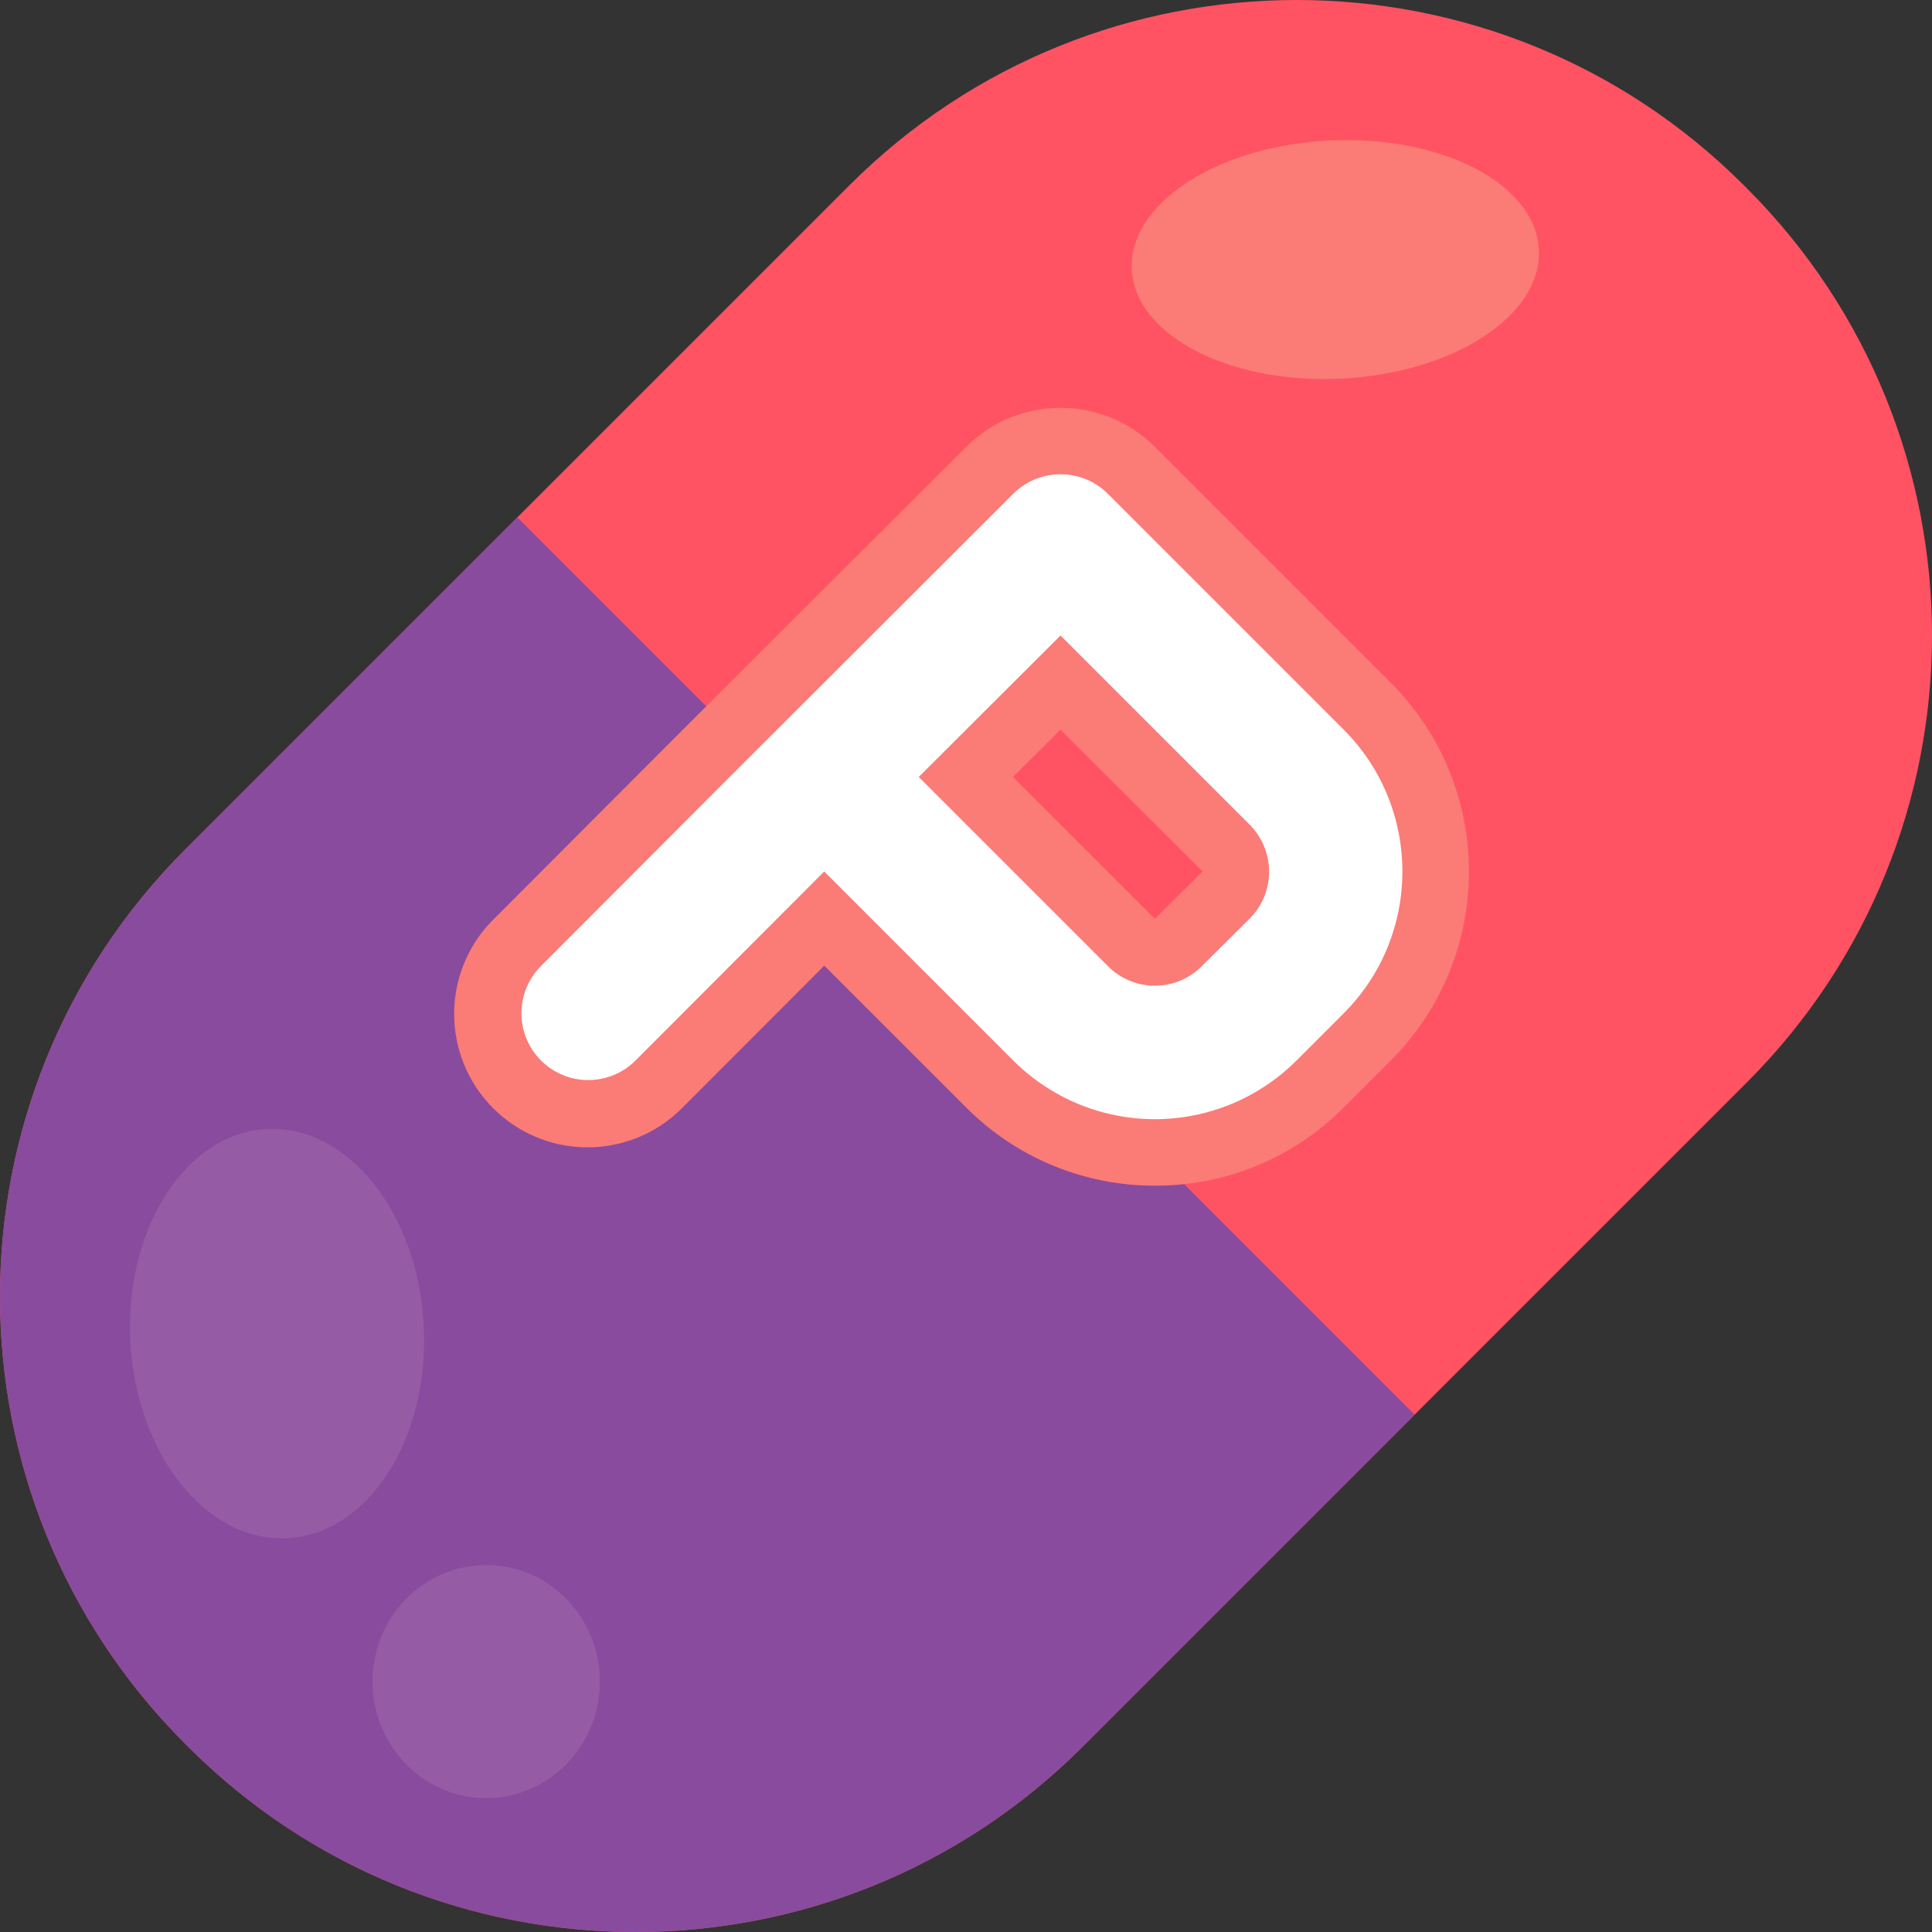 <?xml version="1.0" encoding="iso-8859-1"?>
<!-- Generator: Adobe Illustrator 19.0.0, SVG Export Plug-In . SVG Version: 6.00 Build 0)  -->
<svg version="1.1" id="Capa_1" xmlns="http://www.w3.org/2000/svg" xmlns:xlink="http://www.w3.org/1999/xlink" x="0px" y="0px"
	 viewBox="0 0 495.359 495.359" style="enable-background:new 0 0 495.359 495.359;" xml:space="preserve">
<rect x="0" y="0" width="495.359" height="495.359" fill="#333333" stroke="none"/>
<g>
	<path style="fill:#FF5364;" d="M447.872,48.256l-0.768-0.768c-63.317-63.317-165.974-63.317-229.291,0L132.65,132.65
		l-85.163,85.163c-63.317,63.317-63.317,165.974,0,229.291l0.768,0.768c63.317,63.317,165.974,63.317,229.291,0l85.163-85.163
		l85.163-85.163C511.188,214.229,511.188,111.572,447.872,48.256z"/>
	<path style="fill:#894B9D;" d="M362.709,362.709l-85.163,85.163c-63.317,63.317-165.974,63.317-229.291,0l-0.768-0.768
		c-63.317-63.317-63.317-165.974,0-229.291l85.163-85.163l36.352,36.352l145.323,145.323L362.709,362.709z"/>
	<path style="fill:#FB7B76;" d="M296.14,304c-18.167,0.057-35.6-7.162-48.41-20.045l-36.395-36.361l-36.318,36.378
		c-8.617,8.751-21.265,12.21-33.137,9.062s-21.143-12.42-24.292-24.292s0.31-24.519,9.062-33.137l48.367-48.452l72.721-72.593
		c13.37-13.323,34.997-13.323,48.367,0l60.493,60.493c26.714,26.752,26.714,70.084,0,96.836l-12.117,12.117
		C331.693,296.871,314.28,304.072,296.14,304z M296.098,235.588l12.254-12.16l-36.446-36.335l-12.194,12.126L296.098,235.588z"/>
	<path style="fill:#FFFFFF;" d="M344.533,187.093l-60.501-60.501c-6.707-6.656-17.527-6.656-24.235,0l-72.704,72.619l-48.384,48.469
		c-4.329,4.329-6.02,10.639-4.435,16.553c1.585,5.914,6.204,10.533,12.117,12.117c5.914,1.585,12.223-0.106,16.553-4.435
		l48.384-48.469l48.469,48.469c9.629,9.631,22.69,15.042,36.309,15.042c13.619,0,26.68-5.411,36.309-15.042l12.117-12.117
		C364.584,239.71,364.584,207.18,344.533,187.093z M320.384,235.562l-12.203,12.117c-3.185,3.234-7.535,5.056-12.075,5.056
		s-8.889-1.821-12.075-5.056l-48.469-48.469l36.352-36.267l48.469,48.469c3.205,3.201,5.005,7.545,5.005,12.075
		C325.389,228.017,323.588,232.361,320.384,235.562z"/>
	
		<ellipse transform="matrix(-0.048 -0.999 0.999 -0.048 292.256 411.887)" style="fill:#FB7B76;" cx="342.481" cy="66.62" rx="30.558" ry="52.241"/>
	<g>
		
			<ellipse transform="matrix(-0.048 -0.999 0.999 -0.048 -267.265 429.3)" style="fill:#955BA5;" cx="71.022" cy="342.059" rx="52.522" ry="37.666"/>
		<ellipse style="fill:#955BA5;" cx="124.663" cy="431.146" rx="29.15" ry="29.884"/>
	</g>
</g>
<g>
</g>
<g>
</g>
<g>
</g>
<g>
</g>
<g>
</g>
<g>
</g>
<g>
</g>
<g>
</g>
<g>
</g>
<g>
</g>
<g>
</g>
<g>
</g>
<g>
</g>
<g>
</g>
<g>
</g>
</svg>
